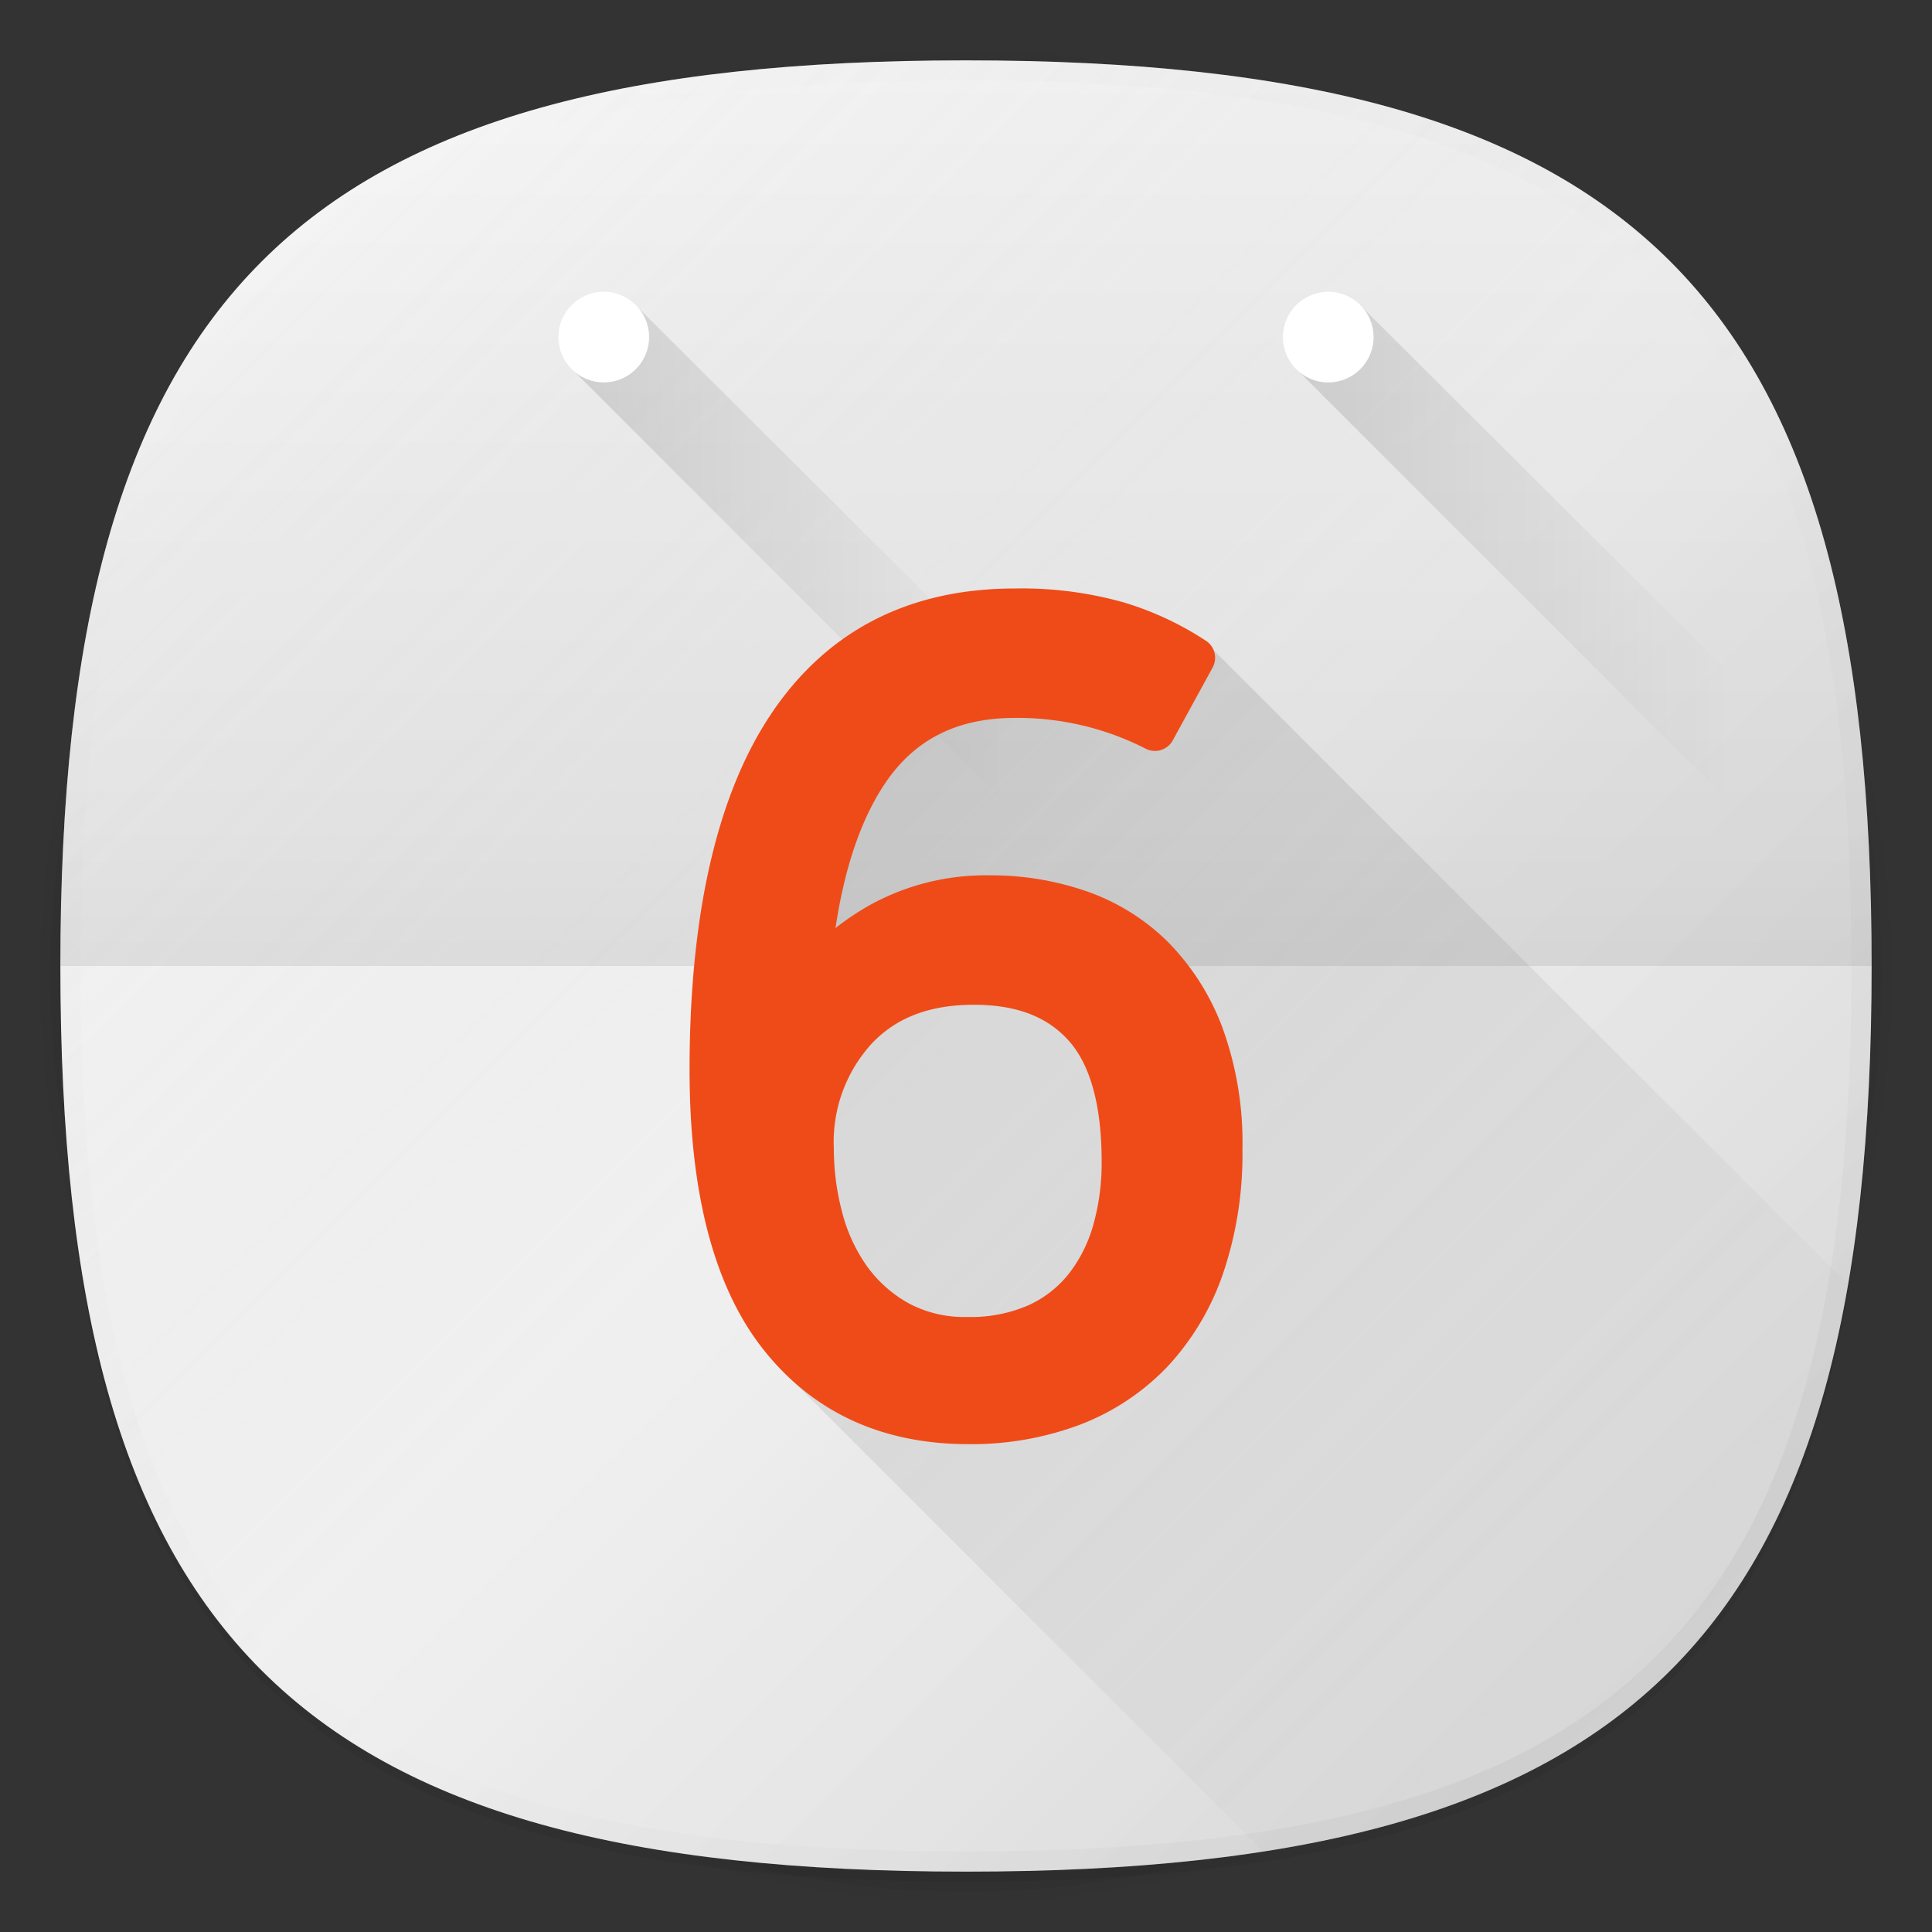 <svg xmlns="http://www.w3.org/2000/svg" xmlns:xlink="http://www.w3.org/1999/xlink" width="192" height="192" viewBox="0 0 192 192"><rect x="0" y="0" width="192" height="192" fill="#333333" stroke="none"/><defs><style>.cls-1{fill:none;}.cls-2{opacity:0.01;}.cls-3{opacity:0.02;}.cls-4{opacity:0.04;}.cls-5{opacity:0.06;}.cls-6{fill:#f5f5f5;}.cls-7{fill:url(#未命名的渐变_6);}.cls-8{fill:url(#未命名的渐变_12);}.cls-9{fill:url(#未命名的渐变_27);}.cls-10{fill:url(#未命名的渐变_42);}.cls-11,.cls-12{fill:#fff;}.cls-12{opacity:0.4;}.cls-13{fill:url(#未命名的渐变_42-2);}.cls-14{fill:url(#未命名的渐变_24);}.cls-15{fill:#ef4b18;}</style><linearGradient id="未命名的渐变_6" x1="166.005" y1="166.003" x2="25.997" y2="25.995" gradientUnits="userSpaceOnUse"><stop offset="0" stop-opacity="0.12"/><stop offset="0.5" stop-color="gray" stop-opacity="0.05"/><stop offset="1" stop-color="#fff" stop-opacity="0.15"/></linearGradient><linearGradient id="未命名的渐变_12" x1="166.005" y1="166.003" x2="25.997" y2="25.995" gradientUnits="userSpaceOnUse"><stop offset="0" stop-opacity="0.04"/><stop offset="0.5" stop-color="gray" stop-opacity="0"/><stop offset="1" stop-color="#fff" stop-opacity="0.1"/></linearGradient><linearGradient id="未命名的渐变_27" x1="96" y1="96" x2="96" y2="6" gradientUnits="userSpaceOnUse"><stop offset="0" stop-opacity="0.08"/><stop offset="0.15" stop-opacity="0.06"/><stop offset="0.99" stop-opacity="0"/></linearGradient><linearGradient id="未命名的渐变_42" x1="57.14" y1="-40.685" x2="110.56" y2="-40.685" gradientTransform="translate(0 98)" gradientUnits="userSpaceOnUse"><stop offset="0" stop-opacity="0.12"/><stop offset="0.8" stop-opacity="0"/></linearGradient><linearGradient id="未命名的渐变_42-2" x1="129.14" y1="-40.685" x2="182.56" y2="-40.685" xlink:href="#未命名的渐变_42"/><linearGradient id="未命名的渐变_24" x1="165.384" y1="166.613" x2="79.76" y2="80.99" gradientUnits="userSpaceOnUse"><stop offset="0" stop-opacity="0"/><stop offset="1" stop-opacity="0.12"/></linearGradient></defs><title>android_calendar_d6</title><g id="图层_2" data-name="图层 2"><g id="图层_1-2" data-name="图层 1"><rect class="cls-1" width="192" height="192"/><circle class="cls-2" cx="96" cy="97" r="93"/><circle class="cls-3" cx="96" cy="97" r="92"/><circle class="cls-4" cx="96" cy="97" r="91"/><path class="cls-5" d="M186,97c0,66.672-23.317,90-90,90S6,163.674,6,97,29.321,7,96,7,186,30.323,186,97Z"/><path class="cls-6" d="M186,96c0,66.672-23.317,90-90,90S6,162.674,6,96,29.321,6,96,6,186,29.323,186,96Z"/><path class="cls-7" d="M186,96c0,66.672-23.317,90-90,90S6,162.674,6,96,29.321,6,96,6,186,29.323,186,96Z"/><path class="cls-8" d="M96,6C29.321,6,6,29.323,6,96s23.321,90,90,90,90-23.328,90-90S162.683,6,96,6Zm68.592,158.588C151.168,178.013,130.014,184,96,184s-55.166-5.986-68.59-19.411S8,130.011,8,96s5.986-55.166,19.41-68.589S61.988,8,96,8s55.168,5.986,68.592,19.411S184,61.987,184,96,178.014,151.164,164.592,164.588Z"/><path class="cls-9" d="M96,6C29.321,6,6,29.323,6,96H186C186,29.323,162.683,6,96,6Z"/><polygon class="cls-10" points="63.48 30.64 57.14 36.98 104.14 83.99 110.56 77.56 63.48 30.64"/><circle class="cls-11" cx="60" cy="33.5" r="4.5"/><circle class="cls-12" cx="60" cy="33.5" r="4.5"/><polygon class="cls-13" points="135.48 30.64 129.14 36.98 176.14 83.99 182.56 77.56 135.48 30.64"/><circle class="cls-11" cx="132" cy="33.5" r="4.5"/><circle class="cls-12" cx="132" cy="33.5" r="4.5"/><g id="_0X" data-name="0X"><g id="_6" data-name="6"><path class="cls-14" d="M183.654,127.654,120,64,90.75,70,80,83l-1.958,53.5,47.5,47.5C160.292,178.59,177.772,161.7,183.654,127.654Z"/><path id="_6-2" data-name="6" class="cls-15" d="M96.226,143.517c-8.61,0-15.481-3.191-20.423-9.483-4.827-6.142-7.275-15.468-7.275-27.718,0-15.418,2.722-27.309,8.089-35.341,5.539-8.289,13.7-12.492,24.247-12.492a37.393,37.393,0,0,1,10.829,1.389,31.189,31.189,0,0,1,8.163,3.814,2.02,2.02,0,0,1,.653,2.65l-3.959,7.24a2.019,2.019,0,0,1-2.7.825,27.954,27.954,0,0,0-12.986-3.055c-5.746,0-9.97,2.132-12.915,6.516-2.368,3.523-4.015,8.34-4.918,14.369a27.053,27.053,0,0,1,3.37-2.262,23.818,23.818,0,0,1,11.974-2.98,28.927,28.927,0,0,1,9.606,1.585,21.619,21.619,0,0,1,8.041,4.988,24.138,24.138,0,0,1,5.443,8.51,33.365,33.365,0,0,1,2.007,12.163,36.872,36.872,0,0,1-1.926,12.327,25.861,25.861,0,0,1-5.53,9.256,23.7,23.7,0,0,1-8.649,5.751A30.613,30.613,0,0,1,96.226,143.517Zm.566-43.664c-4.43,0-7.775,1.287-10.227,3.933a14.487,14.487,0,0,0-3.7,10.336A24.664,24.664,0,0,0,83.7,120.5a16.278,16.278,0,0,0,2.46,5.338,12.737,12.737,0,0,0,4.108,3.664,11.7,11.7,0,0,0,5.846,1.377,14.324,14.324,0,0,0,6.1-1.166,10.843,10.843,0,0,0,4.023-3.153,14.083,14.083,0,0,0,2.418-4.851,22.715,22.715,0,0,0,.826-6.231c0-5.568-1.1-9.625-3.276-12.06C104.055,101.02,100.978,99.853,96.792,99.853Z"/></g></g></g></g></svg>
